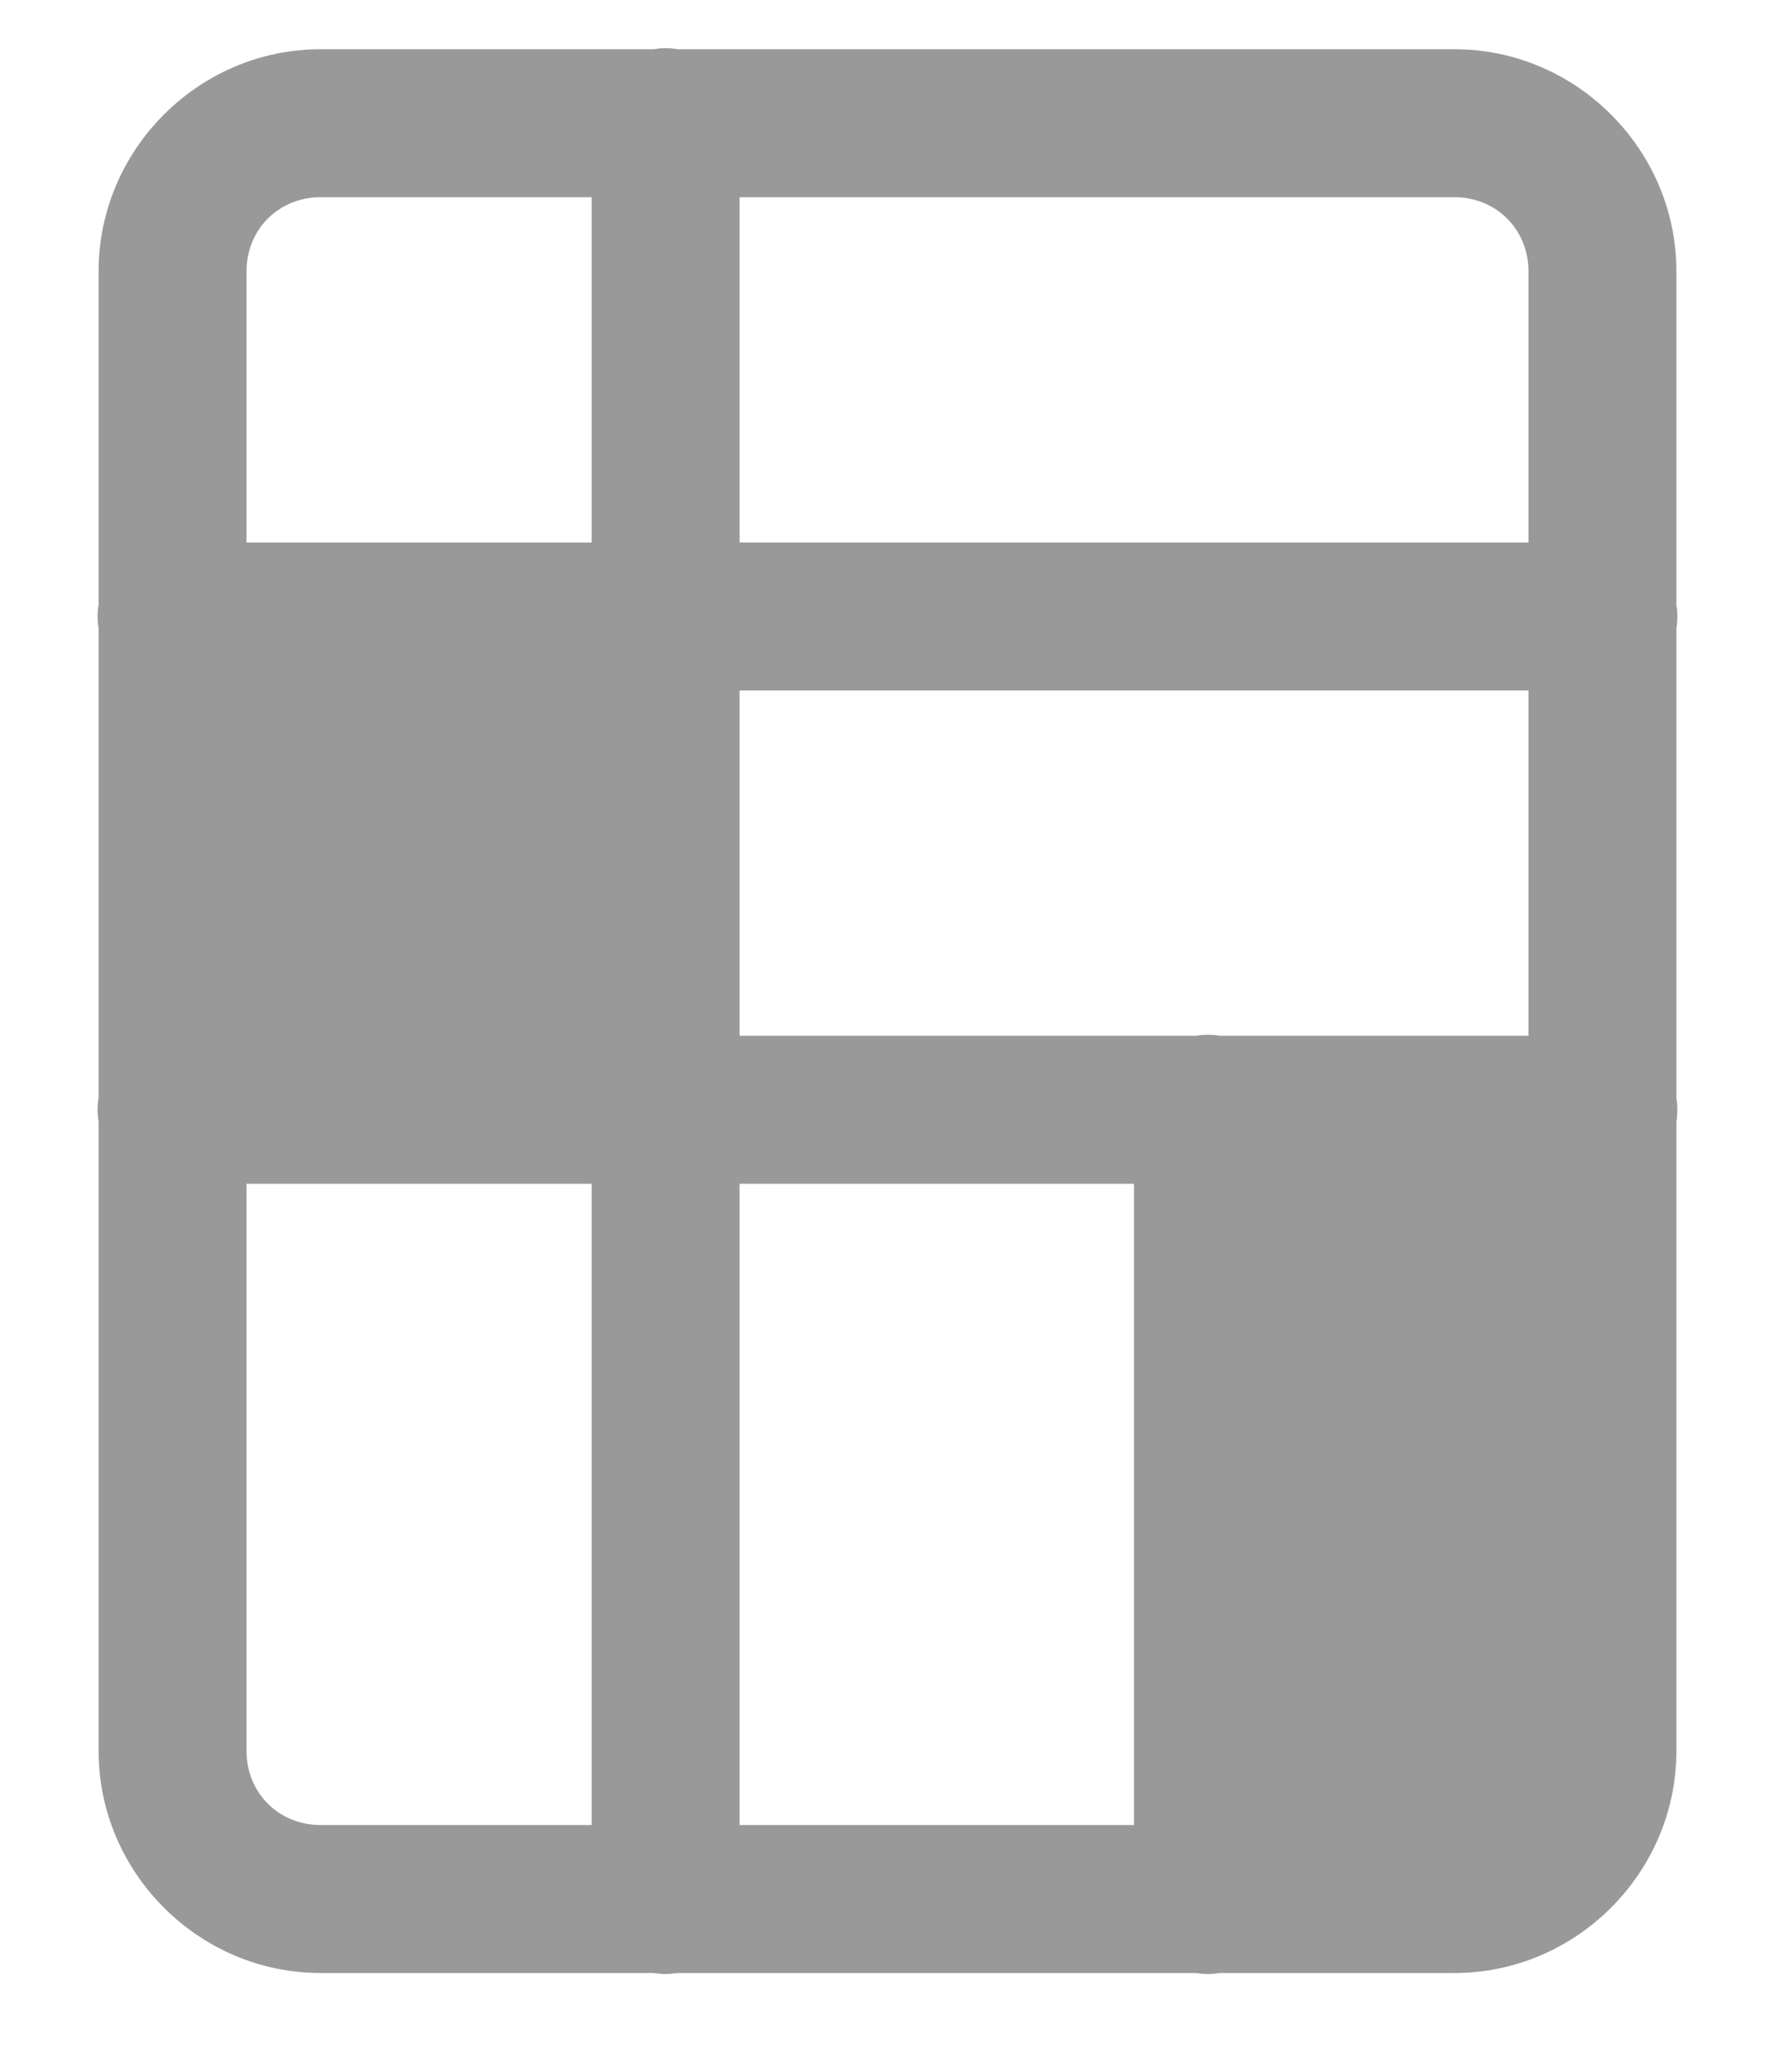 <svg width="18" height="21" viewBox="0 0 18 21" fill="none" xmlns="http://www.w3.org/2000/svg">
<path d="M6.738 0.488C6.702 0.489 6.665 0.493 6.63 0.499H3.25C2.016 0.499 1 1.515 1 2.749V6.126C0.986 6.207 0.986 6.289 1 6.369V11.126C0.986 11.207 0.986 11.289 1 11.369V17.749C1 18.983 2.016 19.999 3.25 19.999H6.627C6.707 20.012 6.789 20.012 6.87 19.999H12.127C12.207 20.012 12.289 20.012 12.37 19.999H14.75C15.983 19.999 17 18.983 17 17.749V11.372C17.013 11.292 17.013 11.21 17 11.129V6.372C17.013 6.292 17.013 6.209 17 6.129V2.749C17 1.515 15.983 0.499 14.75 0.499H6.873C6.828 0.491 6.783 0.488 6.738 0.488ZM3.25 1.999H6V5.499H2.5V2.749C2.5 2.326 2.826 1.999 3.25 1.999ZM7.5 1.999H14.75C15.173 1.999 15.5 2.326 15.5 2.749V5.499H7.5V1.999ZM7.5 6.999H15.5V10.499H12.373C12.292 10.486 12.21 10.486 12.13 10.499H7.5V6.999ZM2.5 11.999H6V18.499H3.25C2.826 18.499 2.5 18.172 2.5 17.749V11.999ZM7.5 11.999H11.5V18.499H7.5V11.999Z" fill="#999999"/>
</svg>
